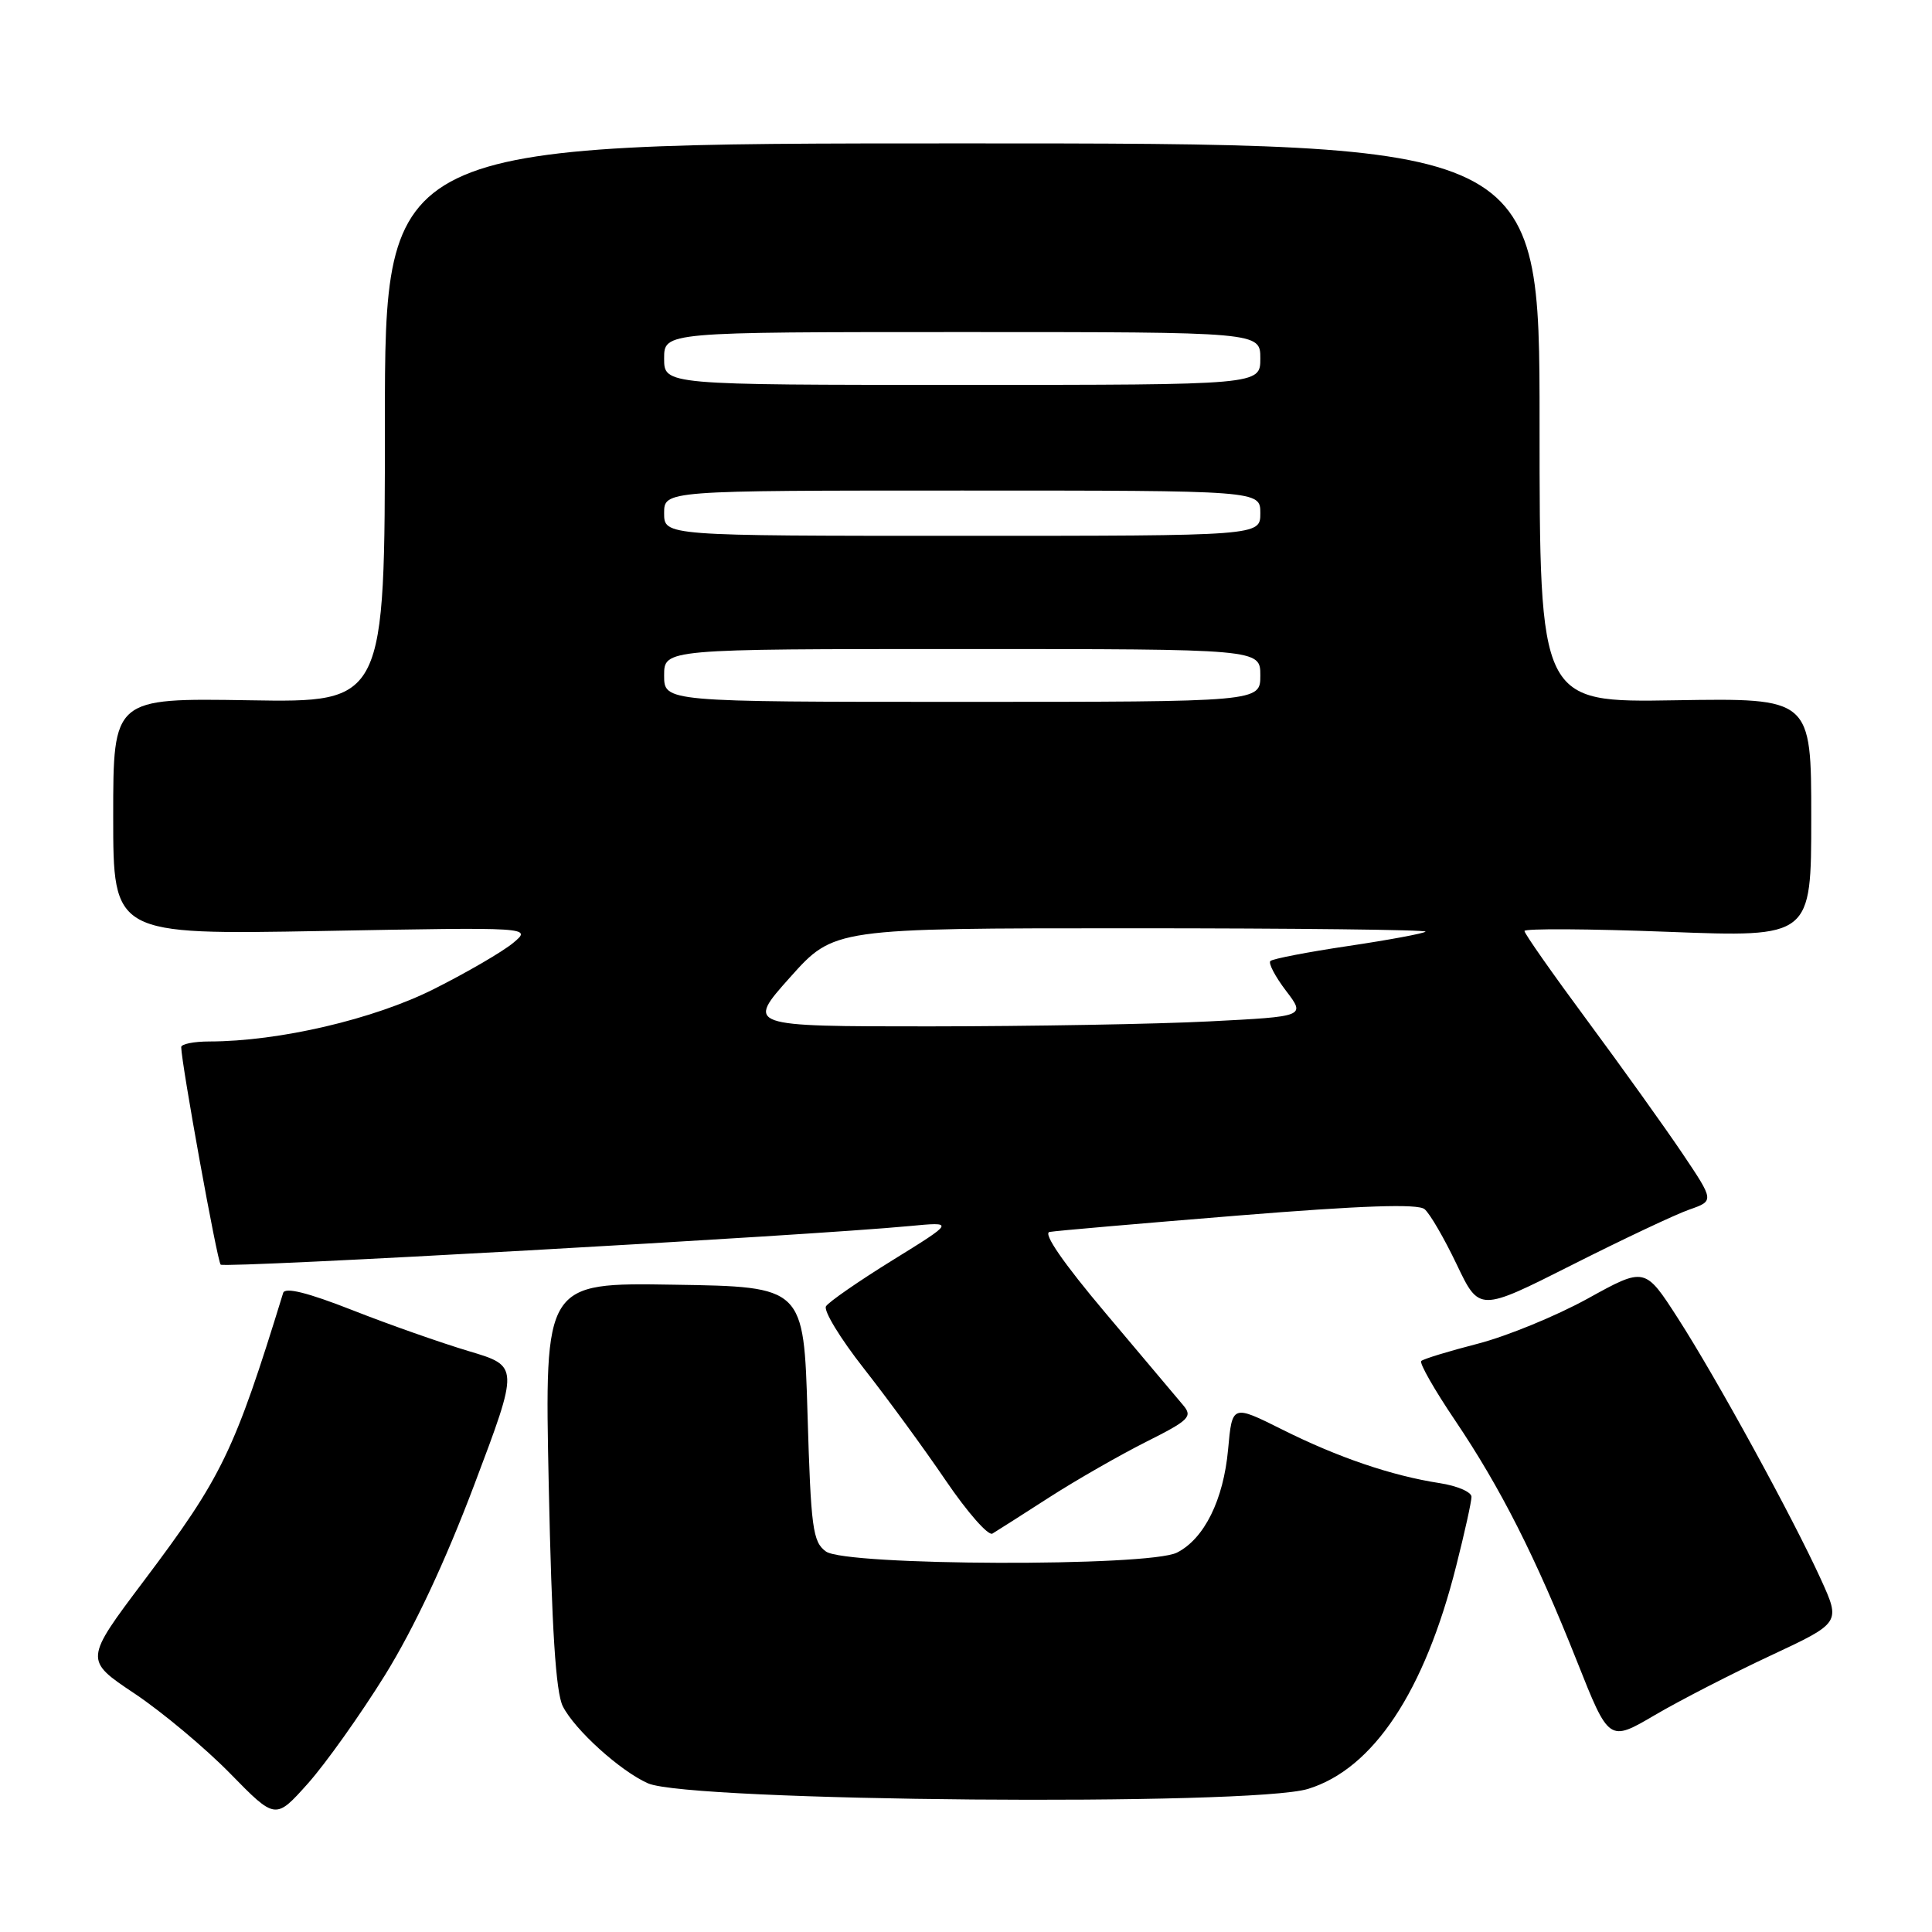 <?xml version="1.0" encoding="UTF-8" standalone="no"?>
<!DOCTYPE svg PUBLIC "-//W3C//DTD SVG 1.1//EN" "http://www.w3.org/Graphics/SVG/1.1/DTD/svg11.dtd" >
<svg xmlns="http://www.w3.org/2000/svg" xmlns:xlink="http://www.w3.org/1999/xlink" version="1.1" viewBox="0 0 256 256">
 <g >
 <path fill="currentColor"
d=" M 51.02 221.95 C 54.88 215.71 58.99 206.94 62.86 196.70 C 68.78 181.02 68.78 181.02 62.14 179.04 C 58.49 177.95 51.54 175.51 46.69 173.60 C 40.73 171.26 37.76 170.53 37.52 171.32 C 31.04 192.37 29.43 195.70 19.08 209.45 C 11.17 219.96 11.17 219.96 17.84 224.41 C 21.50 226.86 27.20 231.63 30.50 235.00 C 36.50 241.13 36.50 241.13 40.80 236.32 C 43.16 233.67 47.76 227.20 51.02 221.95 Z  M 173.32 237.04 C 181.96 234.39 188.76 224.15 192.96 207.47 C 194.07 203.09 194.98 198.98 194.98 198.34 C 194.99 197.70 193.09 196.88 190.75 196.52 C 184.41 195.54 177.29 193.12 169.88 189.41 C 163.27 186.11 163.27 186.11 162.73 192.05 C 162.12 198.75 159.57 203.90 155.95 205.73 C 152.21 207.62 112.06 207.49 109.44 205.58 C 107.69 204.31 107.45 202.51 107.00 187.33 C 106.50 170.50 106.50 170.50 89.33 170.23 C 72.15 169.95 72.15 169.95 72.71 196.73 C 73.11 215.88 73.64 224.24 74.58 226.10 C 76.16 229.22 82.20 234.68 85.86 236.30 C 91.36 238.72 165.79 239.35 173.32 237.04 Z  M 234.62 219.37 C 243.90 215.03 243.90 215.03 241.28 209.27 C 237.52 201.02 227.47 182.66 222.34 174.69 C 217.96 167.88 217.96 167.88 210.38 172.07 C 206.21 174.37 199.65 177.06 195.81 178.05 C 191.96 179.04 188.60 180.07 188.32 180.34 C 188.05 180.61 190.06 184.14 192.78 188.17 C 198.86 197.19 203.45 206.26 208.97 220.16 C 213.20 230.82 213.20 230.82 219.27 227.26 C 222.61 225.30 229.52 221.75 234.62 219.37 Z  M 139.00 198.43 C 142.57 196.13 148.36 192.82 151.85 191.06 C 157.59 188.18 158.06 187.71 156.77 186.19 C 155.99 185.26 151.37 179.78 146.50 174.00 C 140.89 167.35 138.17 163.40 139.07 163.24 C 139.86 163.09 151.07 162.12 164.00 161.07 C 180.47 159.74 187.88 159.48 188.76 160.22 C 189.46 160.79 191.37 164.09 193.02 167.54 C 196.01 173.81 196.01 173.81 208.26 167.63 C 214.99 164.23 222.00 160.92 223.83 160.28 C 227.15 159.12 227.15 159.12 222.91 152.81 C 220.57 149.34 214.91 141.43 210.33 135.24 C 205.75 129.05 202.00 123.71 202.00 123.36 C 202.00 123.02 210.55 123.07 221.00 123.47 C 240.00 124.20 240.00 124.20 240.00 108.35 C 240.00 92.50 240.00 92.50 222.00 92.79 C 204.00 93.09 204.00 93.09 204.00 56.04 C 204.00 19.00 204.00 19.00 127.50 19.00 C 51.00 19.00 51.00 19.00 51.00 56.04 C 51.00 93.09 51.00 93.09 33.00 92.79 C 15.00 92.50 15.00 92.50 15.00 108.18 C 15.00 123.86 15.00 123.86 42.75 123.36 C 70.50 122.85 70.50 122.85 68.00 124.94 C 66.62 126.09 61.90 128.84 57.50 131.05 C 49.53 135.06 36.98 137.99 27.75 138.00 C 25.69 138.00 24.01 138.34 24.01 138.75 C 24.05 141.00 28.78 167.12 29.24 167.57 C 29.74 168.07 107.06 163.74 120.50 162.46 C 126.50 161.89 126.50 161.89 118.29 166.97 C 113.78 169.76 109.80 172.52 109.45 173.09 C 109.09 173.66 111.35 177.36 114.45 181.31 C 117.56 185.27 122.44 191.94 125.30 196.15 C 128.16 200.36 130.95 203.54 131.50 203.21 C 132.05 202.88 135.43 200.73 139.00 198.43 Z  M 104.69 129.50 C 110.50 123.00 110.50 123.00 149.92 123.00 C 171.60 123.00 189.13 123.20 188.89 123.45 C 188.64 123.69 184.03 124.55 178.65 125.35 C 173.26 126.15 168.62 127.05 168.33 127.34 C 168.04 127.63 168.97 129.40 170.40 131.28 C 173.00 134.69 173.00 134.69 160.25 135.34 C 153.24 135.70 136.56 135.99 123.19 136.00 C 98.88 136.00 98.88 136.00 104.69 129.50 Z  M 88.00 89.50 C 88.00 86.00 88.00 86.00 127.50 86.00 C 167.00 86.00 167.00 86.00 167.00 89.50 C 167.00 93.00 167.00 93.00 127.50 93.00 C 88.00 93.00 88.00 93.00 88.00 89.50 Z  M 88.00 68.00 C 88.00 65.00 88.00 65.00 127.50 65.00 C 167.00 65.00 167.00 65.00 167.00 68.00 C 167.00 71.00 167.00 71.00 127.50 71.00 C 88.00 71.00 88.00 71.00 88.00 68.00 Z  M 88.00 47.50 C 88.00 44.00 88.00 44.00 127.50 44.00 C 167.00 44.00 167.00 44.00 167.00 47.50 C 167.00 51.00 167.00 51.00 127.50 51.00 C 88.00 51.00 88.00 51.00 88.00 47.50 Z "/>
</g>
</svg>